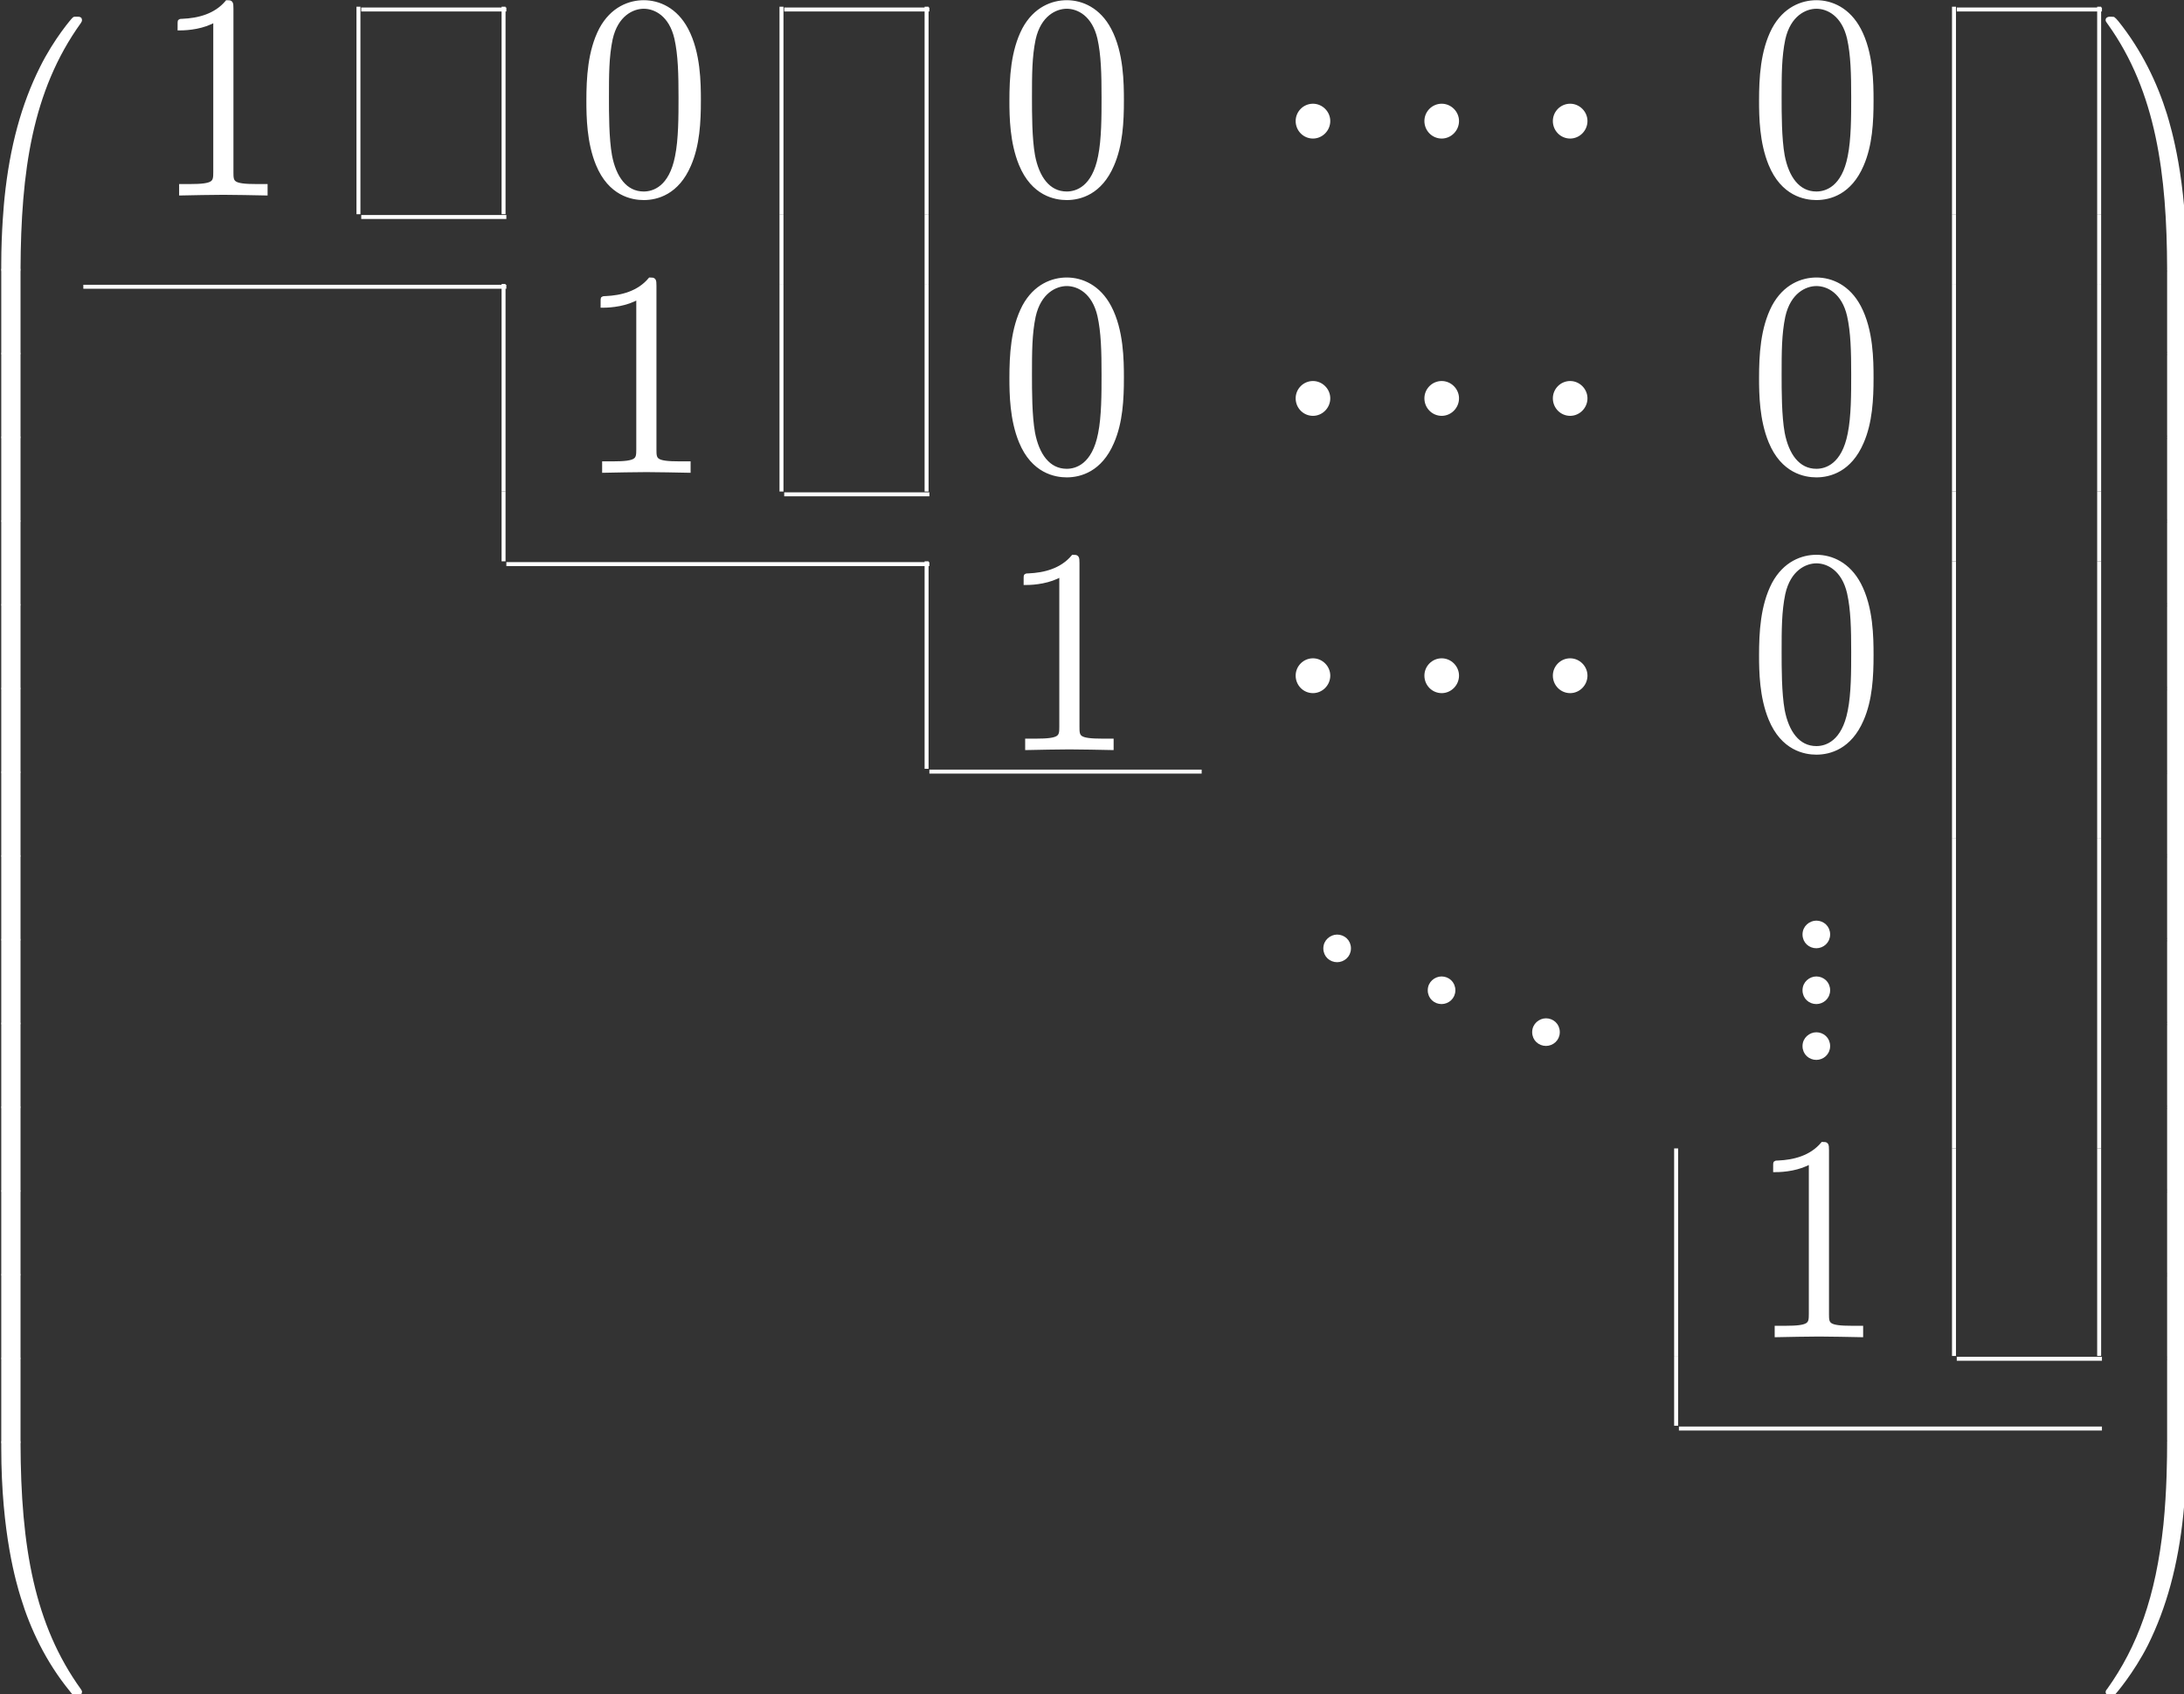 <?xml version="1.0" encoding="UTF-8" standalone="no"?>
<!-- Created with Inkscape (http://www.inkscape.org/) -->

<svg
   width="55.037mm"
   height="42.688mm"
   viewBox="0 0 55.037 42.688"
   version="1.1"
   id="svg1"
   inkscape:export-filename="bitmap.png"
   inkscape:export-xdpi="96"
   inkscape:export-ydpi="96"
   xmlns:inkscape="http://www.inkscape.org/namespaces/inkscape"
   xmlns:sodipodi="http://sodipodi.sourceforge.net/DTD/sodipodi-0.dtd"
   xmlns="http://www.w3.org/2000/svg"
   xmlns:svg="http://www.w3.org/2000/svg">
  <rect x="0" y="0" width="55.037" height="42.688" fill="#333333" stroke="none"/>
  <sodipodi:namedview
     id="namedview1"
     pagecolor="#2c2c2c"
     bordercolor="#000000"
     borderopacity="0.25"
     inkscape:showpageshadow="2"
     inkscape:pageopacity="0.0"
     inkscape:pagecheckerboard="0"
     inkscape:deskcolor="#d1d1d1"
     inkscape:document-units="mm"
     inkscape:zoom="2.9825758"
     inkscape:cx="117.51588"
     inkscape:cy="102.76353"
     inkscape:window-width="1920"
     inkscape:window-height="1051"
     inkscape:window-x="-9"
     inkscape:window-y="-9"
     inkscape:window-maximized="1"
     inkscape:current-layer="layer1"
     inkscape:export-bgcolor="#272727ff" />
  <defs
     id="defs1" />
  <g
     inkscape:label="Capa 1"
     inkscape:groupmode="layer"
     id="layer1"
     style="opacity:1"
     transform="translate(-77.776,-22.983)">
    <g
       inkscape:label=""
       transform="translate(77.825,23.033)"
       id="g201"
       style="fill:#ffffff;fill-opacity:0.998;stroke:#ffffff;stroke-width:0.1;stroke-dasharray:none;stroke-opacity:1">
      <g
         fill="#000000"
         fill-opacity="1"
         id="g11"
         transform="matrix(0.353,0,0,0.353,-51.985,-6.91)"
         style="fill:#ffffff;fill-opacity:0.998;stroke:#ffffff;stroke-width:0.283;stroke-dasharray:none;stroke-opacity:1">
        <g
           id="use10"
           transform="translate(144.452,21.158)"
           style="fill:#ffffff;fill-opacity:0.998;stroke:#ffffff;stroke-width:0.283;stroke-dasharray:none;stroke-opacity:1">
          <path
             d="M 3.734,17.641 C 3.953,17.641 4,17.641 4,17.5 4.031,10.516 4.828,4.719 8.328,-0.156 c 0.062,-0.094 0.062,-0.109 0.062,-0.141 0,-0.094 -0.062,-0.094 -0.219,-0.094 -0.172,0 -0.188,0 -0.203,0.016 -0.047,0.031 -1.312,1.484 -2.312,3.5 -1.312,2.625 -2.141,5.641 -2.516,9.281 -0.031,0.297 -0.234,2.375 -0.234,4.734 v 0.391 c 0,0.109 0.062,0.109 0.281,0.109 z m 0,0"
             id="path1"
             style="fill:#ffffff;fill-opacity:0.998;stroke:#ffffff;stroke-width:0.283;stroke-dasharray:none;stroke-opacity:1" />
        </g>
      </g>
      <g
         fill="#000000"
         fill-opacity="1"
         id="g12"
         transform="matrix(0.353,0,0,0.353,-51.985,-6.91)"
         style="fill:#ffffff;fill-opacity:0.998;stroke:#ffffff;stroke-width:0.283;stroke-dasharray:none;stroke-opacity:1">
        <g
           id="use11"
           transform="translate(144.452,38.693)"
           style="fill:#ffffff;fill-opacity:0.998;stroke:#ffffff;stroke-width:0.283;stroke-dasharray:none;stroke-opacity:1">
          <path
             d="M 4,0.172 C 4,-0.094 4,-0.094 3.734,-0.094 H 3.188 c -0.281,0 -0.281,0 -0.281,0.266 V 5.812 c 0,0.266 0,0.266 0.281,0.266 H 3.734 C 4,6.078 4,6.078 4,5.812 Z m 0,0"
             id="path2"
             style="fill:#ffffff;fill-opacity:0.998;stroke:#ffffff;stroke-width:0.283;stroke-dasharray:none;stroke-opacity:1" />
        </g>
      </g>
      <g
         fill="#000000"
         fill-opacity="1"
         id="g13"
         transform="matrix(0.353,0,0,0.353,-51.985,-6.91)"
         style="fill:#ffffff;fill-opacity:0.998;stroke:#ffffff;stroke-width:0.283;stroke-dasharray:none;stroke-opacity:1">
        <g
           id="use12"
           transform="translate(144.452,44.671)"
           style="fill:#ffffff;fill-opacity:0.998;stroke:#ffffff;stroke-width:0.283;stroke-dasharray:none;stroke-opacity:1">
          <path
             d="M 4,0.172 C 4,-0.094 4,-0.094 3.734,-0.094 H 3.188 c -0.281,0 -0.281,0 -0.281,0.266 V 5.812 c 0,0.266 0,0.266 0.281,0.266 H 3.734 C 4,6.078 4,6.078 4,5.812 Z m 0,0"
             id="path3"
             style="fill:#ffffff;fill-opacity:0.998;stroke:#ffffff;stroke-width:0.283;stroke-dasharray:none;stroke-opacity:1" />
        </g>
      </g>
      <g
         fill="#000000"
         fill-opacity="1"
         id="g14"
         transform="matrix(0.353,0,0,0.353,-51.985,-6.91)"
         style="fill:#ffffff;fill-opacity:0.998;stroke:#ffffff;stroke-width:0.283;stroke-dasharray:none;stroke-opacity:1">
        <g
           id="use13"
           transform="translate(144.452,50.648)"
           style="fill:#ffffff;fill-opacity:0.998;stroke:#ffffff;stroke-width:0.283;stroke-dasharray:none;stroke-opacity:1">
          <path
             d="M 4,0.172 C 4,-0.094 4,-0.094 3.734,-0.094 H 3.188 c -0.281,0 -0.281,0 -0.281,0.266 V 5.812 c 0,0.266 0,0.266 0.281,0.266 H 3.734 C 4,6.078 4,6.078 4,5.812 Z m 0,0"
             id="path4"
             style="fill:#ffffff;fill-opacity:0.998;stroke:#ffffff;stroke-width:0.283;stroke-dasharray:none;stroke-opacity:1" />
        </g>
      </g>
      <g
         fill="#000000"
         fill-opacity="1"
         id="g6"
         transform="matrix(0.353,0,0,0.353,-51.985,-6.91)"
         style="fill:#ffffff;fill-opacity:0.998;stroke:#ffffff;stroke-width:0.283;stroke-dasharray:none;stroke-opacity:1">
        <g
           id="g5"
           transform="translate(144.452,56.626)"
           style="fill:#ffffff;fill-opacity:0.998;stroke:#ffffff;stroke-width:0.283;stroke-dasharray:none;stroke-opacity:1">
          <path
             d="M 4,0.172 C 4,-0.094 4,-0.094 3.734,-0.094 H 3.188 c -0.281,0 -0.281,0 -0.281,0.266 V 5.812 c 0,0.266 0,0.266 0.281,0.266 H 3.734 C 4,6.078 4,6.078 4,5.812 Z m 0,0"
             id="path5"
             style="fill:#ffffff;fill-opacity:0.998;stroke:#ffffff;stroke-width:0.283;stroke-dasharray:none;stroke-opacity:1" />
        </g>
      </g>
      <g
         fill="#000000"
         fill-opacity="1"
         id="g8"
         transform="matrix(0.353,0,0,0.353,-51.985,-6.91)"
         style="fill:#ffffff;fill-opacity:0.998;stroke:#ffffff;stroke-width:0.283;stroke-dasharray:none;stroke-opacity:1">
        <g
           id="g7"
           transform="translate(144.452,62.603)"
           style="fill:#ffffff;fill-opacity:0.998;stroke:#ffffff;stroke-width:0.283;stroke-dasharray:none;stroke-opacity:1">
          <path
             d="M 4,0.172 C 4,-0.094 4,-0.094 3.734,-0.094 H 3.188 c -0.281,0 -0.281,0 -0.281,0.266 V 5.812 c 0,0.266 0,0.266 0.281,0.266 H 3.734 C 4,6.078 4,6.078 4,5.812 Z m 0,0"
             id="path6"
             style="fill:#ffffff;fill-opacity:0.998;stroke:#ffffff;stroke-width:0.283;stroke-dasharray:none;stroke-opacity:1" />
        </g>
      </g>
      <g
         fill="#000000"
         fill-opacity="1"
         id="g10"
         transform="matrix(0.353,0,0,0.353,-51.985,-6.91)"
         style="fill:#ffffff;fill-opacity:0.998;stroke:#ffffff;stroke-width:0.283;stroke-dasharray:none;stroke-opacity:1">
        <g
           id="g9"
           transform="translate(144.452,68.581)"
           style="fill:#ffffff;fill-opacity:0.998;stroke:#ffffff;stroke-width:0.283;stroke-dasharray:none;stroke-opacity:1">
          <path
             d="M 4,0.172 C 4,-0.094 4,-0.094 3.734,-0.094 H 3.188 c -0.281,0 -0.281,0 -0.281,0.266 V 5.812 c 0,0.266 0,0.266 0.281,0.266 H 3.734 C 4,6.078 4,6.078 4,5.812 Z m 0,0"
             id="path8"
             style="fill:#ffffff;fill-opacity:0.998;stroke:#ffffff;stroke-width:0.283;stroke-dasharray:none;stroke-opacity:1" />
        </g>
      </g>
      <g
         fill="#000000"
         fill-opacity="1"
         id="g33"
         transform="matrix(0.353,0,0,0.353,-51.985,-6.91)"
         style="fill:#ffffff;fill-opacity:0.998;stroke:#ffffff;stroke-width:0.283;stroke-dasharray:none;stroke-opacity:1">
        <g
           id="g22"
           transform="translate(144.452,74.559)"
           style="fill:#ffffff;fill-opacity:0.998;stroke:#ffffff;stroke-width:0.283;stroke-dasharray:none;stroke-opacity:1">
          <path
             d="M 4,0.172 C 4,-0.094 4,-0.094 3.734,-0.094 H 3.188 c -0.281,0 -0.281,0 -0.281,0.266 V 5.812 c 0,0.266 0,0.266 0.281,0.266 H 3.734 C 4,6.078 4,6.078 4,5.812 Z m 0,0"
             id="path10"
             style="fill:#ffffff;fill-opacity:0.998;stroke:#ffffff;stroke-width:0.283;stroke-dasharray:none;stroke-opacity:1" />
        </g>
      </g>
      <g
         fill="#000000"
         fill-opacity="1"
         id="g62"
         transform="matrix(0.353,0,0,0.353,-51.985,-6.91)"
         style="fill:#ffffff;fill-opacity:0.998;stroke:#ffffff;stroke-width:0.283;stroke-dasharray:none;stroke-opacity:1">
        <g
           id="g36"
           transform="translate(144.452,80.536)"
           style="fill:#ffffff;fill-opacity:0.998;stroke:#ffffff;stroke-width:0.283;stroke-dasharray:none;stroke-opacity:1">
          <path
             d="M 4,0.172 C 4,-0.094 4,-0.094 3.734,-0.094 H 3.188 c -0.281,0 -0.281,0 -0.281,0.266 V 5.812 c 0,0.266 0,0.266 0.281,0.266 H 3.734 C 4,6.078 4,6.078 4,5.812 Z m 0,0"
             id="path33"
             style="fill:#ffffff;fill-opacity:0.998;stroke:#ffffff;stroke-width:0.283;stroke-dasharray:none;stroke-opacity:1" />
        </g>
      </g>
      <g
         fill="#000000"
         fill-opacity="1"
         id="g71"
         transform="matrix(0.353,0,0,0.353,-51.985,-6.91)"
         style="fill:#ffffff;fill-opacity:0.998;stroke:#ffffff;stroke-width:0.283;stroke-dasharray:none;stroke-opacity:1">
        <g
           id="g70"
           transform="translate(144.452,86.514)"
           style="fill:#ffffff;fill-opacity:0.998;stroke:#ffffff;stroke-width:0.283;stroke-dasharray:none;stroke-opacity:1">
          <path
             d="M 4,0.172 C 4,-0.094 4,-0.094 3.734,-0.094 H 3.188 c -0.281,0 -0.281,0 -0.281,0.266 V 5.812 c 0,0.266 0,0.266 0.281,0.266 H 3.734 C 4,6.078 4,6.078 4,5.812 Z m 0,0"
             id="path62"
             style="fill:#ffffff;fill-opacity:0.998;stroke:#ffffff;stroke-width:0.283;stroke-dasharray:none;stroke-opacity:1" />
        </g>
      </g>
      <g
         fill="#000000"
         fill-opacity="1"
         id="g126"
         transform="matrix(0.353,0,0,0.353,-51.985,-6.91)"
         style="fill:#ffffff;fill-opacity:0.998;stroke:#ffffff;stroke-width:0.283;stroke-dasharray:none;stroke-opacity:1">
        <g
           id="g125"
           transform="translate(144.452,92.492)"
           style="fill:#ffffff;fill-opacity:0.998;stroke:#ffffff;stroke-width:0.283;stroke-dasharray:none;stroke-opacity:1">
          <path
             d="M 4,0.172 C 4,-0.094 4,-0.094 3.734,-0.094 H 3.188 c -0.281,0 -0.281,0 -0.281,0.266 V 5.812 c 0,0.266 0,0.266 0.281,0.266 H 3.734 C 4,6.078 4,6.078 4,5.812 Z m 0,0"
             id="path125"
             style="fill:#ffffff;fill-opacity:0.998;stroke:#ffffff;stroke-width:0.283;stroke-dasharray:none;stroke-opacity:1" />
        </g>
      </g>
      <g
         fill="#000000"
         fill-opacity="1"
         id="g128"
         transform="matrix(0.353,0,0,0.353,-51.985,-6.91)"
         style="fill:#ffffff;fill-opacity:0.998;stroke:#ffffff;stroke-width:0.283;stroke-dasharray:none;stroke-opacity:1">
        <g
           id="g127"
           transform="translate(144.452,98.469)"
           style="fill:#ffffff;fill-opacity:0.998;stroke:#ffffff;stroke-width:0.283;stroke-dasharray:none;stroke-opacity:1">
          <path
             d="M 4,0.172 C 4,-0.094 4,-0.094 3.734,-0.094 H 3.188 c -0.281,0 -0.281,0 -0.281,0.266 V 5.812 c 0,0.266 0,0.266 0.281,0.266 H 3.734 C 4,6.078 4,6.078 4,5.812 Z m 0,0"
             id="path126"
             style="fill:#ffffff;fill-opacity:0.998;stroke:#ffffff;stroke-width:0.283;stroke-dasharray:none;stroke-opacity:1" />
        </g>
      </g>
      <g
         fill="#000000"
         fill-opacity="1"
         id="g130"
         transform="matrix(0.353,0,0,0.353,-51.985,-6.91)"
         style="fill:#ffffff;fill-opacity:0.998;stroke:#ffffff;stroke-width:0.283;stroke-dasharray:none;stroke-opacity:1">
        <g
           id="g129"
           transform="translate(144.452,104.447)"
           style="fill:#ffffff;fill-opacity:0.998;stroke:#ffffff;stroke-width:0.283;stroke-dasharray:none;stroke-opacity:1">
          <path
             d="M 4,0.172 C 4,-0.094 4,-0.094 3.734,-0.094 H 3.188 c -0.281,0 -0.281,0 -0.281,0.266 V 5.812 c 0,0.266 0,0.266 0.281,0.266 H 3.734 C 4,6.078 4,6.078 4,5.812 Z m 0,0"
             id="path128"
             style="fill:#ffffff;fill-opacity:0.998;stroke:#ffffff;stroke-width:0.283;stroke-dasharray:none;stroke-opacity:1" />
        </g>
      </g>
      <g
         fill="#000000"
         fill-opacity="1"
         id="g132"
         transform="matrix(0.353,0,0,0.353,-51.985,-6.91)"
         style="fill:#ffffff;fill-opacity:0.998;stroke:#ffffff;stroke-width:0.283;stroke-dasharray:none;stroke-opacity:1">
        <g
           id="g131"
           transform="translate(144.452,110.425)"
           style="fill:#ffffff;fill-opacity:0.998;stroke:#ffffff;stroke-width:0.283;stroke-dasharray:none;stroke-opacity:1">
          <path
             d="M 4,0.172 C 4,-0.094 4,-0.094 3.734,-0.094 H 3.188 c -0.281,0 -0.281,0 -0.281,0.266 V 5.812 c 0,0.266 0,0.266 0.281,0.266 H 3.734 C 4,6.078 4,6.078 4,5.812 Z m 0,0"
             id="path130"
             style="fill:#ffffff;fill-opacity:0.998;stroke:#ffffff;stroke-width:0.283;stroke-dasharray:none;stroke-opacity:1" />
        </g>
      </g>
      <g
         fill="#000000"
         fill-opacity="1"
         id="g134"
         transform="matrix(0.353,0,0,0.353,-51.985,-6.91)"
         style="fill:#ffffff;fill-opacity:0.998;stroke:#ffffff;stroke-width:0.283;stroke-dasharray:none;stroke-opacity:1">
        <g
           id="g133"
           transform="translate(144.452,116.402)"
           style="fill:#ffffff;fill-opacity:0.998;stroke:#ffffff;stroke-width:0.283;stroke-dasharray:none;stroke-opacity:1">
          <path
             d="M 4,0.172 C 4,-0.094 4,-0.094 3.734,-0.094 H 3.188 c -0.281,0 -0.281,0 -0.281,0.266 V 5.812 c 0,0.266 0,0.266 0.281,0.266 H 3.734 C 4,6.078 4,6.078 4,5.812 Z m 0,0"
             id="path132"
             style="fill:#ffffff;fill-opacity:0.998;stroke:#ffffff;stroke-width:0.283;stroke-dasharray:none;stroke-opacity:1" />
        </g>
      </g>
      <g
         fill="#000000"
         fill-opacity="1"
         id="g136"
         transform="matrix(0.353,0,0,0.353,-51.985,-6.91)"
         style="fill:#ffffff;fill-opacity:0.998;stroke:#ffffff;stroke-width:0.283;stroke-dasharray:none;stroke-opacity:1">
        <g
           id="g135"
           transform="translate(144.452,122.778)"
           style="fill:#ffffff;fill-opacity:0.998;stroke:#ffffff;stroke-width:0.283;stroke-dasharray:none;stroke-opacity:1">
          <path
             d="m 3.188,-0.5 c -0.219,0 -0.281,0 -0.281,0.109 V 0 c 0,6.094 1.078,9.656 1.391,10.672 C 4.969,12.875 6.078,15.219 7.75,17.266 7.891,17.453 7.938,17.5 7.969,17.516 8,17.531 8,17.531 8.172,17.531 c 0.156,0 0.219,0 0.219,-0.094 0,-0.016 0,-0.047 -0.062,-0.125 C 5.016,12.703 4.016,7.156 4,-0.359 4,-0.5 3.953,-0.5 3.734,-0.5 Z m 0,0"
             id="path134"
             style="fill:#ffffff;fill-opacity:0.998;stroke:#ffffff;stroke-width:0.283;stroke-dasharray:none;stroke-opacity:1" />
        </g>
      </g>
      <path
         fill="none"
         stroke-width="0.398"
         stroke-linecap="butt"
         stroke-linejoin="miter"
         stroke="#000000"
         stroke-opacity="1"
         stroke-miterlimit="10"
         d="M 25.65,0.536 H 36.009"
         id="path26"
         transform="scale(0.353)"
         style="fill:#ffffff;fill-opacity:0.998;stroke:#ffffff;stroke-width:0.283;stroke-dasharray:none;stroke-opacity:1" />
      <path
         fill="none"
         stroke-width="0.398"
         stroke-linecap="butt"
         stroke-linejoin="miter"
         stroke="#000000"
         stroke-opacity="1"
         stroke-miterlimit="10"
         d="M 55.845,0.536 H 66.208"
         id="path27"
         transform="scale(0.353)"
         style="fill:#ffffff;fill-opacity:0.998;stroke:#ffffff;stroke-width:0.283;stroke-dasharray:none;stroke-opacity:1" />
      <path
         fill="none"
         stroke-width="0.398"
         stroke-linecap="butt"
         stroke-linejoin="miter"
         stroke="#000000"
         stroke-opacity="1"
         stroke-miterlimit="10"
         d="m 139.552,0.536 h 10.363"
         id="path28"
         transform="scale(0.353)"
         style="fill:#ffffff;fill-opacity:0.998;stroke:#ffffff;stroke-width:0.283;stroke-dasharray:none;stroke-opacity:1" />
      <g
         fill="#000000"
         fill-opacity="1"
         id="g138"
         transform="matrix(0.353,0,0,0.353,-51.985,-6.91)"
         style="fill:#ffffff;fill-opacity:0.998;stroke:#ffffff;stroke-width:0.283;stroke-dasharray:none;stroke-opacity:1">
        <g
           id="g137"
           transform="translate(158.151,33.245)"
           style="fill:#ffffff;fill-opacity:0.998;stroke:#ffffff;stroke-width:0.283;stroke-dasharray:none;stroke-opacity:1">
          <path
             d="m 5.5,-13.203 c 0,-0.438 -0.031,-0.453 -0.312,-0.453 C 4.375,-12.688 3.156,-12.375 2,-12.328 c -0.062,0 -0.156,0 -0.188,0.031 -0.016,0.047 -0.016,0.094 -0.016,0.516 0.641,0 1.719,-0.109 2.547,-0.609 v 10.875 c 0,0.734 -0.047,0.984 -1.828,0.984 H 1.906 V 0 C 2.891,-0.016 3.922,-0.047 4.922,-0.047 5.906,-0.047 6.938,-0.016 7.938,0 V -0.531 H 7.312 C 5.531,-0.531 5.5,-0.766 5.5,-1.516 Z m 0,0"
             id="path136"
             style="fill:#ffffff;fill-opacity:0.998;stroke:#ffffff;stroke-width:0.283;stroke-dasharray:none;stroke-opacity:1" />
        </g>
      </g>
      <path
         fill="none"
         stroke-width="0.398"
         stroke-linecap="butt"
         stroke-linejoin="miter"
         stroke="#000000"
         stroke-opacity="1"
         stroke-miterlimit="10"
         d="M 25.45,15.15 V 0.337"
         id="path138"
         transform="scale(0.353)"
         style="fill:#ffffff;fill-opacity:0.998;stroke:#ffffff;stroke-width:0.283;stroke-dasharray:none;stroke-opacity:1" />
      <path
         fill="none"
         stroke-width="0.398"
         stroke-linecap="butt"
         stroke-linejoin="miter"
         stroke="#000000"
         stroke-opacity="1"
         stroke-miterlimit="10"
         d="M 35.81,15.15 V 0.337"
         id="path30"
         transform="scale(0.353)"
         style="fill:#ffffff;fill-opacity:0.998;stroke:#ffffff;stroke-width:0.283;stroke-dasharray:none;stroke-opacity:1" />
      <g
         fill="#000000"
         fill-opacity="1"
         id="g140"
         transform="matrix(0.353,0,0,0.353,-51.985,-6.91)"
         style="fill:#ffffff;fill-opacity:0.998;stroke:#ffffff;stroke-width:0.283;stroke-dasharray:none;stroke-opacity:1">
        <g
           id="g139"
           transform="translate(188.349,33.245)"
           style="fill:#ffffff;fill-opacity:0.998;stroke:#ffffff;stroke-width:0.283;stroke-dasharray:none;stroke-opacity:1">
          <path
             d="m 8.672,-6.625 c 0,-1.266 -0.016,-3.406 -0.891,-5.062 -0.766,-1.453 -1.984,-1.969 -3.047,-1.969 -1,0 -2.25,0.453 -3.047,1.938 -0.812,1.562 -0.906,3.484 -0.906,5.094 0,1.172 0.031,2.969 0.672,4.531 0.875,2.141 2.469,2.422 3.281,2.422 C 5.688,0.328 7.125,-0.062 7.969,-2.031 8.594,-3.453 8.672,-5.125 8.672,-6.625 Z M 4.734,0 C 3.406,0 2.625,-1.141 2.328,-2.703 c -0.219,-1.219 -0.219,-3 -0.219,-4.156 0,-1.594 0,-2.906 0.266,-4.172 0.391,-1.75 1.547,-2.297 2.359,-2.297 0.844,0 1.938,0.562 2.328,2.25 0.266,1.188 0.297,2.562 0.297,4.219 0,1.344 0,3 -0.25,4.219 C 6.672,-0.391 5.453,0 4.734,0 Z m 0,0"
             id="path139"
             style="fill:#ffffff;fill-opacity:0.998;stroke:#ffffff;stroke-width:0.283;stroke-dasharray:none;stroke-opacity:1" />
        </g>
      </g>
      <path
         fill="none"
         stroke-width="0.398"
         stroke-linecap="butt"
         stroke-linejoin="miter"
         stroke="#000000"
         stroke-opacity="1"
         stroke-miterlimit="10"
         d="M 55.65,15.15 V 0.337"
         id="path31"
         transform="scale(0.353)"
         style="fill:#ffffff;fill-opacity:0.998;stroke:#ffffff;stroke-width:0.283;stroke-dasharray:none;stroke-opacity:1" />
      <path
         fill="none"
         stroke-width="0.398"
         stroke-linecap="butt"
         stroke-linejoin="miter"
         stroke="#000000"
         stroke-opacity="1"
         stroke-miterlimit="10"
         d="M 66.009,15.15 V 0.337"
         id="path32"
         transform="scale(0.353)"
         style="fill:#ffffff;fill-opacity:0.998;stroke:#ffffff;stroke-width:0.283;stroke-dasharray:none;stroke-opacity:1" />
      <g
         fill="#000000"
         fill-opacity="1"
         id="g142"
         transform="matrix(0.353,0,0,0.353,-51.985,-6.91)"
         style="fill:#ffffff;fill-opacity:0.998;stroke:#ffffff;stroke-width:0.283;stroke-dasharray:none;stroke-opacity:1">
        <g
           id="g141"
           transform="translate(218.548,33.245)"
           style="fill:#ffffff;fill-opacity:0.998;stroke:#ffffff;stroke-width:0.283;stroke-dasharray:none;stroke-opacity:1">
          <path
             d="m 8.672,-6.625 c 0,-1.266 -0.016,-3.406 -0.891,-5.062 -0.766,-1.453 -1.984,-1.969 -3.047,-1.969 -1,0 -2.25,0.453 -3.047,1.938 -0.812,1.562 -0.906,3.484 -0.906,5.094 0,1.172 0.031,2.969 0.672,4.531 0.875,2.141 2.469,2.422 3.281,2.422 C 5.688,0.328 7.125,-0.062 7.969,-2.031 8.594,-3.453 8.672,-5.125 8.672,-6.625 Z M 4.734,0 C 3.406,0 2.625,-1.141 2.328,-2.703 c -0.219,-1.219 -0.219,-3 -0.219,-4.156 0,-1.594 0,-2.906 0.266,-4.172 0.391,-1.75 1.547,-2.297 2.359,-2.297 0.844,0 1.938,0.562 2.328,2.25 0.266,1.188 0.297,2.562 0.297,4.219 0,1.344 0,3 -0.25,4.219 C 6.672,-0.391 5.453,0 4.734,0 Z m 0,0"
             id="path140"
             style="fill:#ffffff;fill-opacity:0.998;stroke:#ffffff;stroke-width:0.283;stroke-dasharray:none;stroke-opacity:1" />
        </g>
      </g>
      <g
         fill="#000000"
         fill-opacity="1"
         id="g144"
         transform="matrix(0.353,0,0,0.353,-51.985,-6.91)"
         style="fill:#ffffff;fill-opacity:0.998;stroke:#ffffff;stroke-width:0.283;stroke-dasharray:none;stroke-opacity:1">
        <g
           id="g143"
           transform="translate(237.983,33.245)"
           style="fill:#ffffff;fill-opacity:0.998;stroke:#ffffff;stroke-width:0.283;stroke-dasharray:none;stroke-opacity:1">
          <path
             d="m 3.969,-5.172 c 0,-0.594 -0.5,-1.094 -1.094,-1.094 -0.609,0 -1.094,0.5 -1.094,1.094 0,0.609 0.484,1.109 1.094,1.109 0.594,0 1.094,-0.5 1.094,-1.109 z m 0,0"
             id="path142"
             style="fill:#ffffff;fill-opacity:0.998;stroke:#ffffff;stroke-width:0.283;stroke-dasharray:none;stroke-opacity:1" />
        </g>
      </g>
      <g
         fill="#000000"
         fill-opacity="1"
         id="g146"
         transform="matrix(0.353,0,0,0.353,-51.985,-6.91)"
         style="fill:#ffffff;fill-opacity:0.998;stroke:#ffffff;stroke-width:0.283;stroke-dasharray:none;stroke-opacity:1">
        <g
           id="g145"
           transform="translate(247.174,33.245)"
           style="fill:#ffffff;fill-opacity:0.998;stroke:#ffffff;stroke-width:0.283;stroke-dasharray:none;stroke-opacity:1">
          <path
             d="m 3.969,-5.172 c 0,-0.594 -0.5,-1.094 -1.094,-1.094 -0.609,0 -1.094,0.5 -1.094,1.094 0,0.609 0.484,1.109 1.094,1.109 0.594,0 1.094,-0.5 1.094,-1.109 z m 0,0"
             id="path144"
             style="fill:#ffffff;fill-opacity:0.998;stroke:#ffffff;stroke-width:0.283;stroke-dasharray:none;stroke-opacity:1" />
        </g>
      </g>
      <g
         fill="#000000"
         fill-opacity="1"
         id="g148"
         transform="matrix(0.353,0,0,0.353,-51.985,-6.91)"
         style="fill:#ffffff;fill-opacity:0.998;stroke:#ffffff;stroke-width:0.283;stroke-dasharray:none;stroke-opacity:1">
        <g
           id="g147"
           transform="translate(256.344,33.245)"
           style="fill:#ffffff;fill-opacity:0.998;stroke:#ffffff;stroke-width:0.283;stroke-dasharray:none;stroke-opacity:1">
          <path
             d="m 3.969,-5.172 c 0,-0.594 -0.5,-1.094 -1.094,-1.094 -0.609,0 -1.094,0.5 -1.094,1.094 0,0.609 0.484,1.109 1.094,1.109 0.594,0 1.094,-0.5 1.094,-1.109 z m 0,0"
             id="path146"
             style="fill:#ffffff;fill-opacity:0.998;stroke:#ffffff;stroke-width:0.283;stroke-dasharray:none;stroke-opacity:1" />
        </g>
      </g>
      <g
         fill="#000000"
         fill-opacity="1"
         id="g150"
         transform="matrix(0.353,0,0,0.353,-51.985,-6.91)"
         style="fill:#ffffff;fill-opacity:0.998;stroke:#ffffff;stroke-width:0.283;stroke-dasharray:none;stroke-opacity:1">
        <g
           id="g149"
           transform="translate(272.064,33.245)"
           style="fill:#ffffff;fill-opacity:0.998;stroke:#ffffff;stroke-width:0.283;stroke-dasharray:none;stroke-opacity:1">
          <path
             d="m 8.672,-6.625 c 0,-1.266 -0.016,-3.406 -0.891,-5.062 -0.766,-1.453 -1.984,-1.969 -3.047,-1.969 -1,0 -2.25,0.453 -3.047,1.938 -0.812,1.562 -0.906,3.484 -0.906,5.094 0,1.172 0.031,2.969 0.672,4.531 0.875,2.141 2.469,2.422 3.281,2.422 C 5.688,0.328 7.125,-0.062 7.969,-2.031 8.594,-3.453 8.672,-5.125 8.672,-6.625 Z M 4.734,0 C 3.406,0 2.625,-1.141 2.328,-2.703 c -0.219,-1.219 -0.219,-3 -0.219,-4.156 0,-1.594 0,-2.906 0.266,-4.172 0.391,-1.75 1.547,-2.297 2.359,-2.297 0.844,0 1.938,0.562 2.328,2.25 0.266,1.188 0.297,2.562 0.297,4.219 0,1.344 0,3 -0.25,4.219 C 6.672,-0.391 5.453,0 4.734,0 Z m 0,0"
             id="path148"
             style="fill:#ffffff;fill-opacity:0.998;stroke:#ffffff;stroke-width:0.283;stroke-dasharray:none;stroke-opacity:1" />
        </g>
      </g>
      <path
         fill="none"
         stroke-width="0.398"
         stroke-linecap="butt"
         stroke-linejoin="miter"
         stroke="#000000"
         stroke-opacity="1"
         stroke-miterlimit="10"
         d="M 139.353,15.15 V 0.337"
         id="path36"
         transform="scale(0.353)"
         style="fill:#ffffff;fill-opacity:0.998;stroke:#ffffff;stroke-width:0.283;stroke-dasharray:none;stroke-opacity:1" />
      <path
         fill="none"
         stroke-width="0.398"
         stroke-linecap="butt"
         stroke-linejoin="miter"
         stroke="#000000"
         stroke-opacity="1"
         stroke-miterlimit="10"
         d="M 149.716,15.15 V 0.337"
         id="path37"
         transform="scale(0.353)"
         style="fill:#ffffff;fill-opacity:0.998;stroke:#ffffff;stroke-width:0.283;stroke-dasharray:none;stroke-opacity:1" />
      <path
         fill="none"
         stroke-width="0.398"
         stroke-linecap="butt"
         stroke-linejoin="miter"
         stroke="#000000"
         stroke-opacity="1"
         stroke-miterlimit="10"
         d="M 25.65,15.349 H 36.009"
         id="path38"
         transform="scale(0.353)"
         style="fill:#ffffff;fill-opacity:0.998;stroke:#ffffff;stroke-width:0.283;stroke-dasharray:none;stroke-opacity:1" />
      <path
         fill="none"
         stroke-width="0.398"
         stroke-linecap="butt"
         stroke-linejoin="miter"
         stroke="#000000"
         stroke-opacity="1"
         stroke-miterlimit="10"
         d="M 55.65,20.13 V 15.15"
         id="path39"
         transform="scale(0.353)"
         style="fill:#ffffff;fill-opacity:0.998;stroke:#ffffff;stroke-width:0.283;stroke-dasharray:none;stroke-opacity:1" />
      <path
         fill="none"
         stroke-width="0.398"
         stroke-linecap="butt"
         stroke-linejoin="miter"
         stroke="#000000"
         stroke-opacity="1"
         stroke-miterlimit="10"
         d="M 66.009,20.13 V 15.15"
         id="path40"
         transform="scale(0.353)"
         style="fill:#ffffff;fill-opacity:0.998;stroke:#ffffff;stroke-width:0.283;stroke-dasharray:none;stroke-opacity:1" />
      <path
         fill="none"
         stroke-width="0.398"
         stroke-linecap="butt"
         stroke-linejoin="miter"
         stroke="#000000"
         stroke-opacity="1"
         stroke-miterlimit="10"
         d="M 139.353,20.13 V 15.15"
         id="path41"
         transform="scale(0.353)"
         style="fill:#ffffff;fill-opacity:0.998;stroke:#ffffff;stroke-width:0.283;stroke-dasharray:none;stroke-opacity:1" />
      <path
         fill="none"
         stroke-width="0.398"
         stroke-linecap="butt"
         stroke-linejoin="miter"
         stroke="#000000"
         stroke-opacity="1"
         stroke-miterlimit="10"
         d="M 149.716,20.13 V 15.15"
         id="path42"
         transform="scale(0.353)"
         style="fill:#ffffff;fill-opacity:0.998;stroke:#ffffff;stroke-width:0.283;stroke-dasharray:none;stroke-opacity:1" />
      <path
         fill="none"
         stroke-width="0.398"
         stroke-linecap="butt"
         stroke-linejoin="miter"
         stroke="#000000"
         stroke-opacity="1"
         stroke-miterlimit="10"
         d="M 5.81,20.329 H 36.009"
         id="path150"
         transform="scale(0.353)"
         style="fill:#ffffff;fill-opacity:0.998;stroke:#ffffff;stroke-width:0.283;stroke-dasharray:none;stroke-opacity:1" />
      <path
         fill="none"
         stroke-width="0.398"
         stroke-linecap="butt"
         stroke-linejoin="miter"
         stroke="#000000"
         stroke-opacity="1"
         stroke-miterlimit="10"
         d="M 35.81,34.946 V 20.13"
         id="path44"
         transform="scale(0.353)"
         style="fill:#ffffff;fill-opacity:0.998;stroke:#ffffff;stroke-width:0.283;stroke-dasharray:none;stroke-opacity:1" />
      <g
         fill="#000000"
         fill-opacity="1"
         id="g152"
         transform="matrix(0.353,0,0,0.353,-51.985,-6.91)"
         style="fill:#ffffff;fill-opacity:0.998;stroke:#ffffff;stroke-width:0.283;stroke-dasharray:none;stroke-opacity:1">
        <g
           id="g151"
           transform="translate(188.349,53.04)"
           style="fill:#ffffff;fill-opacity:0.998;stroke:#ffffff;stroke-width:0.283;stroke-dasharray:none;stroke-opacity:1">
          <path
             d="m 5.5,-13.203 c 0,-0.438 -0.031,-0.453 -0.312,-0.453 C 4.375,-12.688 3.156,-12.375 2,-12.328 c -0.062,0 -0.156,0 -0.188,0.031 -0.016,0.047 -0.016,0.094 -0.016,0.516 0.641,0 1.719,-0.109 2.547,-0.609 v 10.875 c 0,0.734 -0.047,0.984 -1.828,0.984 H 1.906 V 0 C 2.891,-0.016 3.922,-0.047 4.922,-0.047 5.906,-0.047 6.938,-0.016 7.938,0 V -0.531 H 7.312 C 5.531,-0.531 5.5,-0.766 5.5,-1.516 Z m 0,0"
             id="path151"
             style="fill:#ffffff;fill-opacity:0.998;stroke:#ffffff;stroke-width:0.283;stroke-dasharray:none;stroke-opacity:1" />
        </g>
      </g>
      <path
         fill="none"
         stroke-width="0.398"
         stroke-linecap="butt"
         stroke-linejoin="miter"
         stroke="#000000"
         stroke-opacity="1"
         stroke-miterlimit="10"
         d="M 55.65,34.946 V 20.13"
         id="path45"
         transform="scale(0.353)"
         style="fill:#ffffff;fill-opacity:0.998;stroke:#ffffff;stroke-width:0.283;stroke-dasharray:none;stroke-opacity:1" />
      <path
         fill="none"
         stroke-width="0.398"
         stroke-linecap="butt"
         stroke-linejoin="miter"
         stroke="#000000"
         stroke-opacity="1"
         stroke-miterlimit="10"
         d="M 66.009,34.946 V 20.13"
         id="path46"
         transform="scale(0.353)"
         style="fill:#ffffff;fill-opacity:0.998;stroke:#ffffff;stroke-width:0.283;stroke-dasharray:none;stroke-opacity:1" />
      <g
         fill="#000000"
         fill-opacity="1"
         id="g154"
         transform="matrix(0.353,0,0,0.353,-51.985,-6.91)"
         style="fill:#ffffff;fill-opacity:0.998;stroke:#ffffff;stroke-width:0.283;stroke-dasharray:none;stroke-opacity:1">
        <g
           id="g153"
           transform="translate(218.548,53.04)"
           style="fill:#ffffff;fill-opacity:0.998;stroke:#ffffff;stroke-width:0.283;stroke-dasharray:none;stroke-opacity:1">
          <path
             d="m 8.672,-6.625 c 0,-1.266 -0.016,-3.406 -0.891,-5.062 -0.766,-1.453 -1.984,-1.969 -3.047,-1.969 -1,0 -2.25,0.453 -3.047,1.938 -0.812,1.562 -0.906,3.484 -0.906,5.094 0,1.172 0.031,2.969 0.672,4.531 0.875,2.141 2.469,2.422 3.281,2.422 C 5.688,0.328 7.125,-0.062 7.969,-2.031 8.594,-3.453 8.672,-5.125 8.672,-6.625 Z M 4.734,0 C 3.406,0 2.625,-1.141 2.328,-2.703 c -0.219,-1.219 -0.219,-3 -0.219,-4.156 0,-1.594 0,-2.906 0.266,-4.172 0.391,-1.75 1.547,-2.297 2.359,-2.297 0.844,0 1.938,0.562 2.328,2.25 0.266,1.188 0.297,2.562 0.297,4.219 0,1.344 0,3 -0.25,4.219 C 6.672,-0.391 5.453,0 4.734,0 Z m 0,0"
             id="path152"
             style="fill:#ffffff;fill-opacity:0.998;stroke:#ffffff;stroke-width:0.283;stroke-dasharray:none;stroke-opacity:1" />
        </g>
      </g>
      <g
         fill="#000000"
         fill-opacity="1"
         id="g156"
         transform="matrix(0.353,0,0,0.353,-51.985,-6.91)"
         style="fill:#ffffff;fill-opacity:0.998;stroke:#ffffff;stroke-width:0.283;stroke-dasharray:none;stroke-opacity:1">
        <g
           id="g155"
           transform="translate(237.983,53.04)"
           style="fill:#ffffff;fill-opacity:0.998;stroke:#ffffff;stroke-width:0.283;stroke-dasharray:none;stroke-opacity:1">
          <path
             d="m 3.969,-5.172 c 0,-0.594 -0.5,-1.094 -1.094,-1.094 -0.609,0 -1.094,0.5 -1.094,1.094 0,0.609 0.484,1.109 1.094,1.109 0.594,0 1.094,-0.5 1.094,-1.109 z m 0,0"
             id="path154"
             style="fill:#ffffff;fill-opacity:0.998;stroke:#ffffff;stroke-width:0.283;stroke-dasharray:none;stroke-opacity:1" />
        </g>
      </g>
      <g
         fill="#000000"
         fill-opacity="1"
         id="g158"
         transform="matrix(0.353,0,0,0.353,-51.985,-6.91)"
         style="fill:#ffffff;fill-opacity:0.998;stroke:#ffffff;stroke-width:0.283;stroke-dasharray:none;stroke-opacity:1">
        <g
           id="g157"
           transform="translate(247.174,53.04)"
           style="fill:#ffffff;fill-opacity:0.998;stroke:#ffffff;stroke-width:0.283;stroke-dasharray:none;stroke-opacity:1">
          <path
             d="m 3.969,-5.172 c 0,-0.594 -0.5,-1.094 -1.094,-1.094 -0.609,0 -1.094,0.5 -1.094,1.094 0,0.609 0.484,1.109 1.094,1.109 0.594,0 1.094,-0.5 1.094,-1.109 z m 0,0"
             id="path156"
             style="fill:#ffffff;fill-opacity:0.998;stroke:#ffffff;stroke-width:0.283;stroke-dasharray:none;stroke-opacity:1" />
        </g>
      </g>
      <g
         fill="#000000"
         fill-opacity="1"
         id="g160"
         transform="matrix(0.353,0,0,0.353,-51.985,-6.91)"
         style="fill:#ffffff;fill-opacity:0.998;stroke:#ffffff;stroke-width:0.283;stroke-dasharray:none;stroke-opacity:1">
        <g
           id="g159"
           transform="translate(256.344,53.04)"
           style="fill:#ffffff;fill-opacity:0.998;stroke:#ffffff;stroke-width:0.283;stroke-dasharray:none;stroke-opacity:1">
          <path
             d="m 3.969,-5.172 c 0,-0.594 -0.5,-1.094 -1.094,-1.094 -0.609,0 -1.094,0.5 -1.094,1.094 0,0.609 0.484,1.109 1.094,1.109 0.594,0 1.094,-0.5 1.094,-1.109 z m 0,0"
             id="path158"
             style="fill:#ffffff;fill-opacity:0.998;stroke:#ffffff;stroke-width:0.283;stroke-dasharray:none;stroke-opacity:1" />
        </g>
      </g>
      <g
         fill="#000000"
         fill-opacity="1"
         id="g162"
         transform="matrix(0.353,0,0,0.353,-51.985,-6.91)"
         style="fill:#ffffff;fill-opacity:0.998;stroke:#ffffff;stroke-width:0.283;stroke-dasharray:none;stroke-opacity:1">
        <g
           id="g161"
           transform="translate(272.064,53.04)"
           style="fill:#ffffff;fill-opacity:0.998;stroke:#ffffff;stroke-width:0.283;stroke-dasharray:none;stroke-opacity:1">
          <path
             d="m 8.672,-6.625 c 0,-1.266 -0.016,-3.406 -0.891,-5.062 -0.766,-1.453 -1.984,-1.969 -3.047,-1.969 -1,0 -2.25,0.453 -3.047,1.938 -0.812,1.562 -0.906,3.484 -0.906,5.094 0,1.172 0.031,2.969 0.672,4.531 0.875,2.141 2.469,2.422 3.281,2.422 C 5.688,0.328 7.125,-0.062 7.969,-2.031 8.594,-3.453 8.672,-5.125 8.672,-6.625 Z M 4.734,0 C 3.406,0 2.625,-1.141 2.328,-2.703 c -0.219,-1.219 -0.219,-3 -0.219,-4.156 0,-1.594 0,-2.906 0.266,-4.172 0.391,-1.75 1.547,-2.297 2.359,-2.297 0.844,0 1.938,0.562 2.328,2.25 0.266,1.188 0.297,2.562 0.297,4.219 0,1.344 0,3 -0.25,4.219 C 6.672,-0.391 5.453,0 4.734,0 Z m 0,0"
             id="path160"
             style="fill:#ffffff;fill-opacity:0.998;stroke:#ffffff;stroke-width:0.283;stroke-dasharray:none;stroke-opacity:1" />
        </g>
      </g>
      <path
         fill="none"
         stroke-width="0.398"
         stroke-linecap="butt"
         stroke-linejoin="miter"
         stroke="#000000"
         stroke-opacity="1"
         stroke-miterlimit="10"
         d="M 139.353,34.946 V 20.13"
         id="path50"
         transform="scale(0.353)"
         style="fill:#ffffff;fill-opacity:0.998;stroke:#ffffff;stroke-width:0.283;stroke-dasharray:none;stroke-opacity:1" />
      <path
         fill="none"
         stroke-width="0.398"
         stroke-linecap="butt"
         stroke-linejoin="miter"
         stroke="#000000"
         stroke-opacity="1"
         stroke-miterlimit="10"
         d="M 149.716,34.946 V 20.13"
         id="path51"
         transform="scale(0.353)"
         style="fill:#ffffff;fill-opacity:0.998;stroke:#ffffff;stroke-width:0.283;stroke-dasharray:none;stroke-opacity:1" />
      <path
         fill="none"
         stroke-width="0.398"
         stroke-linecap="butt"
         stroke-linejoin="miter"
         stroke="#000000"
         stroke-opacity="1"
         stroke-miterlimit="10"
         d="M 55.845,35.146 H 66.208"
         id="path52"
         transform="scale(0.353)"
         style="fill:#ffffff;fill-opacity:0.998;stroke:#ffffff;stroke-width:0.283;stroke-dasharray:none;stroke-opacity:1" />
      <path
         fill="none"
         stroke-width="0.398"
         stroke-linecap="butt"
         stroke-linejoin="miter"
         stroke="#000000"
         stroke-opacity="1"
         stroke-miterlimit="10"
         d="M 35.81,39.927 V 34.946"
         id="path53"
         transform="scale(0.353)"
         style="fill:#ffffff;fill-opacity:0.998;stroke:#ffffff;stroke-width:0.283;stroke-dasharray:none;stroke-opacity:1" />
      <path
         fill="none"
         stroke-width="0.398"
         stroke-linecap="butt"
         stroke-linejoin="miter"
         stroke="#000000"
         stroke-opacity="1"
         stroke-miterlimit="10"
         d="M 139.353,39.927 V 34.946"
         id="path54"
         transform="scale(0.353)"
         style="fill:#ffffff;fill-opacity:0.998;stroke:#ffffff;stroke-width:0.283;stroke-dasharray:none;stroke-opacity:1" />
      <path
         fill="none"
         stroke-width="0.398"
         stroke-linecap="butt"
         stroke-linejoin="miter"
         stroke="#000000"
         stroke-opacity="1"
         stroke-miterlimit="10"
         d="M 149.716,39.927 V 34.946"
         id="path55"
         transform="scale(0.353)"
         style="fill:#ffffff;fill-opacity:0.998;stroke:#ffffff;stroke-width:0.283;stroke-dasharray:none;stroke-opacity:1" />
      <path
         fill="none"
         stroke-width="0.398"
         stroke-linecap="butt"
         stroke-linejoin="miter"
         stroke="#000000"
         stroke-opacity="1"
         stroke-miterlimit="10"
         d="M 36.009,40.126 H 66.208"
         id="path56"
         transform="scale(0.353)"
         style="fill:#ffffff;fill-opacity:0.998;stroke:#ffffff;stroke-width:0.283;stroke-dasharray:none;stroke-opacity:1" />
      <path
         fill="none"
         stroke-width="0.398"
         stroke-linecap="butt"
         stroke-linejoin="miter"
         stroke="#000000"
         stroke-opacity="1"
         stroke-miterlimit="10"
         d="m 66.009,54.739 v -14.812"
         id="path57"
         transform="scale(0.353)"
         style="fill:#ffffff;fill-opacity:0.998;stroke:#ffffff;stroke-width:0.283;stroke-dasharray:none;stroke-opacity:1" />
      <g
         fill="#000000"
         fill-opacity="1"
         id="g164"
         transform="matrix(0.353,0,0,0.353,-51.985,-6.91)"
         style="fill:#ffffff;fill-opacity:0.998;stroke:#ffffff;stroke-width:0.283;stroke-dasharray:none;stroke-opacity:1">
        <g
           id="g163"
           transform="translate(218.548,72.834)"
           style="fill:#ffffff;fill-opacity:0.998;stroke:#ffffff;stroke-width:0.283;stroke-dasharray:none;stroke-opacity:1">
          <path
             d="m 5.5,-13.203 c 0,-0.438 -0.031,-0.453 -0.312,-0.453 C 4.375,-12.688 3.156,-12.375 2,-12.328 c -0.062,0 -0.156,0 -0.188,0.031 -0.016,0.047 -0.016,0.094 -0.016,0.516 0.641,0 1.719,-0.109 2.547,-0.609 v 10.875 c 0,0.734 -0.047,0.984 -1.828,0.984 H 1.906 V 0 C 2.891,-0.016 3.922,-0.047 4.922,-0.047 5.906,-0.047 6.938,-0.016 7.938,0 V -0.531 H 7.312 C 5.531,-0.531 5.5,-0.766 5.5,-1.516 Z m 0,0"
             id="path162"
             style="fill:#ffffff;fill-opacity:0.998;stroke:#ffffff;stroke-width:0.283;stroke-dasharray:none;stroke-opacity:1" />
        </g>
      </g>
      <g
         fill="#000000"
         fill-opacity="1"
         id="g166"
         transform="matrix(0.353,0,0,0.353,-51.985,-6.91)"
         style="fill:#ffffff;fill-opacity:0.998;stroke:#ffffff;stroke-width:0.283;stroke-dasharray:none;stroke-opacity:1">
        <g
           id="g165"
           transform="translate(237.983,72.834)"
           style="fill:#ffffff;fill-opacity:0.998;stroke:#ffffff;stroke-width:0.283;stroke-dasharray:none;stroke-opacity:1">
          <path
             d="m 3.969,-5.172 c 0,-0.594 -0.5,-1.094 -1.094,-1.094 -0.609,0 -1.094,0.5 -1.094,1.094 0,0.609 0.484,1.109 1.094,1.109 0.594,0 1.094,-0.5 1.094,-1.109 z m 0,0"
             id="path164"
             style="fill:#ffffff;fill-opacity:0.998;stroke:#ffffff;stroke-width:0.283;stroke-dasharray:none;stroke-opacity:1" />
        </g>
      </g>
      <g
         fill="#000000"
         fill-opacity="1"
         id="g168"
         transform="matrix(0.353,0,0,0.353,-51.985,-6.91)"
         style="fill:#ffffff;fill-opacity:0.998;stroke:#ffffff;stroke-width:0.283;stroke-dasharray:none;stroke-opacity:1">
        <g
           id="g167"
           transform="translate(247.174,72.834)"
           style="fill:#ffffff;fill-opacity:0.998;stroke:#ffffff;stroke-width:0.283;stroke-dasharray:none;stroke-opacity:1">
          <path
             d="m 3.969,-5.172 c 0,-0.594 -0.5,-1.094 -1.094,-1.094 -0.609,0 -1.094,0.5 -1.094,1.094 0,0.609 0.484,1.109 1.094,1.109 0.594,0 1.094,-0.5 1.094,-1.109 z m 0,0"
             id="path166"
             style="fill:#ffffff;fill-opacity:0.998;stroke:#ffffff;stroke-width:0.283;stroke-dasharray:none;stroke-opacity:1" />
        </g>
      </g>
      <g
         fill="#000000"
         fill-opacity="1"
         id="g170"
         transform="matrix(0.353,0,0,0.353,-51.985,-6.91)"
         style="fill:#ffffff;fill-opacity:0.998;stroke:#ffffff;stroke-width:0.283;stroke-dasharray:none;stroke-opacity:1">
        <g
           id="g169"
           transform="translate(256.344,72.834)"
           style="fill:#ffffff;fill-opacity:0.998;stroke:#ffffff;stroke-width:0.283;stroke-dasharray:none;stroke-opacity:1">
          <path
             d="m 3.969,-5.172 c 0,-0.594 -0.5,-1.094 -1.094,-1.094 -0.609,0 -1.094,0.5 -1.094,1.094 0,0.609 0.484,1.109 1.094,1.109 0.594,0 1.094,-0.5 1.094,-1.109 z m 0,0"
             id="path168"
             style="fill:#ffffff;fill-opacity:0.998;stroke:#ffffff;stroke-width:0.283;stroke-dasharray:none;stroke-opacity:1" />
        </g>
      </g>
      <g
         fill="#000000"
         fill-opacity="1"
         id="g172"
         transform="matrix(0.353,0,0,0.353,-51.985,-6.91)"
         style="fill:#ffffff;fill-opacity:0.998;stroke:#ffffff;stroke-width:0.283;stroke-dasharray:none;stroke-opacity:1">
        <g
           id="g171"
           transform="translate(272.064,72.834)"
           style="fill:#ffffff;fill-opacity:0.998;stroke:#ffffff;stroke-width:0.283;stroke-dasharray:none;stroke-opacity:1">
          <path
             d="m 8.672,-6.625 c 0,-1.266 -0.016,-3.406 -0.891,-5.062 -0.766,-1.453 -1.984,-1.969 -3.047,-1.969 -1,0 -2.25,0.453 -3.047,1.938 -0.812,1.562 -0.906,3.484 -0.906,5.094 0,1.172 0.031,2.969 0.672,4.531 0.875,2.141 2.469,2.422 3.281,2.422 C 5.688,0.328 7.125,-0.062 7.969,-2.031 8.594,-3.453 8.672,-5.125 8.672,-6.625 Z M 4.734,0 C 3.406,0 2.625,-1.141 2.328,-2.703 c -0.219,-1.219 -0.219,-3 -0.219,-4.156 0,-1.594 0,-2.906 0.266,-4.172 0.391,-1.75 1.547,-2.297 2.359,-2.297 0.844,0 1.938,0.562 2.328,2.25 0.266,1.188 0.297,2.562 0.297,4.219 0,1.344 0,3 -0.25,4.219 C 6.672,-0.391 5.453,0 4.734,0 Z m 0,0"
             id="path170"
             style="fill:#ffffff;fill-opacity:0.998;stroke:#ffffff;stroke-width:0.283;stroke-dasharray:none;stroke-opacity:1" />
        </g>
      </g>
      <path
         fill="none"
         stroke-width="0.398"
         stroke-linecap="butt"
         stroke-linejoin="miter"
         stroke="#000000"
         stroke-opacity="1"
         stroke-miterlimit="10"
         d="m 139.353,54.739 v -14.812"
         id="path61"
         transform="scale(0.353)"
         style="fill:#ffffff;fill-opacity:0.998;stroke:#ffffff;stroke-width:0.283;stroke-dasharray:none;stroke-opacity:1" />
      <path
         fill="none"
         stroke-width="0.398"
         stroke-linecap="butt"
         stroke-linejoin="miter"
         stroke="#000000"
         stroke-opacity="1"
         stroke-miterlimit="10"
         d="m 149.716,54.739 v -14.812"
         id="path172"
         transform="scale(0.353)"
         style="fill:#ffffff;fill-opacity:0.998;stroke:#ffffff;stroke-width:0.283;stroke-dasharray:none;stroke-opacity:1" />
      <path
         fill="none"
         stroke-width="0.398"
         stroke-linecap="butt"
         stroke-linejoin="miter"
         stroke="#000000"
         stroke-opacity="1"
         stroke-miterlimit="10"
         d="m 66.208,54.939 h 19.438"
         id="path173"
         transform="scale(0.353)"
         style="fill:#ffffff;fill-opacity:0.998;stroke:#ffffff;stroke-width:0.283;stroke-dasharray:none;stroke-opacity:1" />
      <path
         fill="none"
         stroke-width="0.398"
         stroke-linecap="butt"
         stroke-linejoin="miter"
         stroke="#000000"
         stroke-opacity="1"
         stroke-miterlimit="10"
         d="M 139.353,59.72 V 54.739"
         id="path64"
         transform="scale(0.353)"
         style="fill:#ffffff;fill-opacity:0.998;stroke:#ffffff;stroke-width:0.283;stroke-dasharray:none;stroke-opacity:1" />
      <path
         fill="none"
         stroke-width="0.398"
         stroke-linecap="butt"
         stroke-linejoin="miter"
         stroke="#000000"
         stroke-opacity="1"
         stroke-miterlimit="10"
         d="M 149.716,59.72 V 54.739"
         id="path65"
         transform="scale(0.353)"
         style="fill:#ffffff;fill-opacity:0.998;stroke:#ffffff;stroke-width:0.283;stroke-dasharray:none;stroke-opacity:1" />
      <g
         fill="#000000"
         fill-opacity="1"
         id="g175"
         transform="matrix(0.353,0,0,0.353,-51.985,-6.91)"
         style="fill:#ffffff;fill-opacity:0.998;stroke:#ffffff;stroke-width:0.283;stroke-dasharray:none;stroke-opacity:1">
        <g
           id="g174"
           transform="translate(240.006,87.978)"
           style="fill:#ffffff;fill-opacity:0.998;stroke:#ffffff;stroke-width:0.283;stroke-dasharray:none;stroke-opacity:1">
          <path
             d="m 3.422,-0.844 c 0,-0.516 -0.406,-0.844 -0.844,-0.844 -0.406,0 -0.844,0.328 -0.844,0.844 C 1.734,-0.328 2.141,0 2.578,0 3,0 3.422,-0.328 3.422,-0.844 Z m 0,0"
             id="path174"
             style="fill:#ffffff;fill-opacity:0.998;stroke:#ffffff;stroke-width:0.283;stroke-dasharray:none;stroke-opacity:1" />
        </g>
      </g>
      <g
         fill="#000000"
         fill-opacity="1"
         id="g177"
         transform="matrix(0.353,0,0,0.353,-51.985,-6.91)"
         style="fill:#ffffff;fill-opacity:0.998;stroke:#ffffff;stroke-width:0.283;stroke-dasharray:none;stroke-opacity:1">
        <g
           id="g176"
           transform="translate(247.46,90.967)"
           style="fill:#ffffff;fill-opacity:0.998;stroke:#ffffff;stroke-width:0.283;stroke-dasharray:none;stroke-opacity:1">
          <path
             d="m 3.422,-0.844 c 0,-0.516 -0.406,-0.844 -0.844,-0.844 -0.406,0 -0.844,0.328 -0.844,0.844 C 1.734,-0.328 2.141,0 2.578,0 3,0 3.422,-0.328 3.422,-0.844 Z m 0,0"
             id="path127"
             style="fill:#ffffff;fill-opacity:0.998;stroke:#ffffff;stroke-width:0.283;stroke-dasharray:none;stroke-opacity:1" />
        </g>
      </g>
      <g
         fill="#000000"
         fill-opacity="1"
         id="g179"
         transform="matrix(0.353,0,0,0.353,-51.985,-6.91)"
         style="fill:#ffffff;fill-opacity:0.998;stroke:#ffffff;stroke-width:0.283;stroke-dasharray:none;stroke-opacity:1">
        <g
           id="g178"
           transform="translate(254.915,93.955)"
           style="fill:#ffffff;fill-opacity:0.998;stroke:#ffffff;stroke-width:0.283;stroke-dasharray:none;stroke-opacity:1">
          <path
             d="m 3.422,-0.844 c 0,-0.516 -0.406,-0.844 -0.844,-0.844 -0.406,0 -0.844,0.328 -0.844,0.844 C 1.734,-0.328 2.141,0 2.578,0 3,0 3.422,-0.328 3.422,-0.844 Z m 0,0"
             id="path177"
             style="fill:#ffffff;fill-opacity:0.998;stroke:#ffffff;stroke-width:0.283;stroke-dasharray:none;stroke-opacity:1" />
        </g>
      </g>
      <g
         fill="#000000"
         fill-opacity="1"
         id="g181"
         transform="matrix(0.353,0,0,0.353,-51.985,-6.91)"
         style="fill:#ffffff;fill-opacity:0.998;stroke:#ffffff;stroke-width:0.283;stroke-dasharray:none;stroke-opacity:1">
        <g
           id="g180"
           transform="translate(274.214,86.982)"
           style="fill:#ffffff;fill-opacity:0.998;stroke:#ffffff;stroke-width:0.283;stroke-dasharray:none;stroke-opacity:1">
          <path
             d="m 3.422,-0.844 c 0,-0.516 -0.406,-0.844 -0.844,-0.844 -0.406,0 -0.844,0.328 -0.844,0.844 C 1.734,-0.328 2.141,0 2.578,0 3,0 3.422,-0.328 3.422,-0.844 Z m 0,0"
             id="path129"
             style="fill:#ffffff;fill-opacity:0.998;stroke:#ffffff;stroke-width:0.283;stroke-dasharray:none;stroke-opacity:1" />
        </g>
      </g>
      <g
         fill="#000000"
         fill-opacity="1"
         id="g183"
         transform="matrix(0.353,0,0,0.353,-51.985,-6.91)"
         style="fill:#ffffff;fill-opacity:0.998;stroke:#ffffff;stroke-width:0.283;stroke-dasharray:none;stroke-opacity:1">
        <g
           id="g182"
           transform="translate(274.214,90.967)"
           style="fill:#ffffff;fill-opacity:0.998;stroke:#ffffff;stroke-width:0.283;stroke-dasharray:none;stroke-opacity:1">
          <path
             d="m 3.422,-0.844 c 0,-0.516 -0.406,-0.844 -0.844,-0.844 -0.406,0 -0.844,0.328 -0.844,0.844 C 1.734,-0.328 2.141,0 2.578,0 3,0 3.422,-0.328 3.422,-0.844 Z m 0,0"
             id="path181"
             style="fill:#ffffff;fill-opacity:0.998;stroke:#ffffff;stroke-width:0.283;stroke-dasharray:none;stroke-opacity:1" />
        </g>
      </g>
      <g
         fill="#000000"
         fill-opacity="1"
         id="g184"
         transform="matrix(0.353,0,0,0.353,-51.985,-6.91)"
         style="fill:#ffffff;fill-opacity:0.998;stroke:#ffffff;stroke-width:0.283;stroke-dasharray:none;stroke-opacity:1">
        <g
           id="use70"
           transform="translate(274.214,94.952)"
           style="fill:#ffffff;fill-opacity:0.998;stroke:#ffffff;stroke-width:0.283;stroke-dasharray:none;stroke-opacity:1">
          <path
             d="m 3.422,-0.844 c 0,-0.516 -0.406,-0.844 -0.844,-0.844 -0.406,0 -0.844,0.328 -0.844,0.844 C 1.734,-0.328 2.141,0 2.578,0 3,0 3.422,-0.328 3.422,-0.844 Z m 0,0"
             id="path131"
             style="fill:#ffffff;fill-opacity:0.998;stroke:#ffffff;stroke-width:0.283;stroke-dasharray:none;stroke-opacity:1" />
        </g>
      </g>
      <path
         fill="none"
         stroke-width="0.398"
         stroke-linecap="butt"
         stroke-linejoin="miter"
         stroke="#000000"
         stroke-opacity="1"
         stroke-miterlimit="10"
         d="M 139.353,81.837 V 59.72"
         id="path184"
         transform="scale(0.353)"
         style="fill:#ffffff;fill-opacity:0.998;stroke:#ffffff;stroke-width:0.283;stroke-dasharray:none;stroke-opacity:1" />
      <path
         fill="none"
         stroke-width="0.398"
         stroke-linecap="butt"
         stroke-linejoin="miter"
         stroke="#000000"
         stroke-opacity="1"
         stroke-miterlimit="10"
         d="M 149.716,81.837 V 59.72"
         id="path185"
         transform="scale(0.353)"
         style="fill:#ffffff;fill-opacity:0.998;stroke:#ffffff;stroke-width:0.283;stroke-dasharray:none;stroke-opacity:1" />
      <path
         fill="none"
         stroke-width="0.398"
         stroke-linecap="butt"
         stroke-linejoin="miter"
         stroke="#000000"
         stroke-opacity="1"
         stroke-miterlimit="10"
         d="M 119.517,96.653 V 81.837"
         id="path186"
         transform="scale(0.353)"
         style="fill:#ffffff;fill-opacity:0.998;stroke:#ffffff;stroke-width:0.283;stroke-dasharray:none;stroke-opacity:1" />
      <g
         fill="#000000"
         fill-opacity="1"
         id="g72"
         transform="matrix(0.353,0,0,0.353,-51.985,-6.91)"
         style="fill:#ffffff;fill-opacity:0.998;stroke:#ffffff;stroke-width:0.283;stroke-dasharray:none;stroke-opacity:1">
        <g
           id="use72"
           transform="translate(272.055,114.747)"
           style="fill:#ffffff;fill-opacity:0.998;stroke:#ffffff;stroke-width:0.283;stroke-dasharray:none;stroke-opacity:1">
          <path
             d="m 5.5,-13.203 c 0,-0.438 -0.031,-0.453 -0.312,-0.453 C 4.375,-12.688 3.156,-12.375 2,-12.328 c -0.062,0 -0.156,0 -0.188,0.031 -0.016,0.047 -0.016,0.094 -0.016,0.516 0.641,0 1.719,-0.109 2.547,-0.609 v 10.875 c 0,0.734 -0.047,0.984 -1.828,0.984 H 1.906 V 0 C 2.891,-0.016 3.922,-0.047 4.922,-0.047 5.906,-0.047 6.938,-0.016 7.938,0 V -0.531 H 7.312 C 5.531,-0.531 5.5,-0.766 5.5,-1.516 Z m 0,0"
             id="path187"
             style="fill:#ffffff;fill-opacity:0.998;stroke:#ffffff;stroke-width:0.283;stroke-dasharray:none;stroke-opacity:1" />
        </g>
      </g>
      <path
         fill="none"
         stroke-width="0.398"
         stroke-linecap="butt"
         stroke-linejoin="miter"
         stroke="#000000"
         stroke-opacity="1"
         stroke-miterlimit="10"
         d="M 139.353,96.653 V 81.837"
         id="path188"
         transform="scale(0.353)"
         style="fill:#ffffff;fill-opacity:0.998;stroke:#ffffff;stroke-width:0.283;stroke-dasharray:none;stroke-opacity:1" />
      <path
         fill="none"
         stroke-width="0.398"
         stroke-linecap="butt"
         stroke-linejoin="miter"
         stroke="#000000"
         stroke-opacity="1"
         stroke-miterlimit="10"
         d="M 149.716,96.653 V 81.837"
         id="path189"
         transform="scale(0.353)"
         style="fill:#ffffff;fill-opacity:0.998;stroke:#ffffff;stroke-width:0.283;stroke-dasharray:none;stroke-opacity:1" />
      <path
         fill="none"
         stroke-width="0.398"
         stroke-linecap="butt"
         stroke-linejoin="miter"
         stroke="#000000"
         stroke-opacity="1"
         stroke-miterlimit="10"
         d="m 139.552,96.853 h 10.363"
         id="path190"
         transform="scale(0.353)"
         style="fill:#ffffff;fill-opacity:0.998;stroke:#ffffff;stroke-width:0.283;stroke-dasharray:none;stroke-opacity:1" />
      <path
         fill="none"
         stroke-width="0.398"
         stroke-linecap="butt"
         stroke-linejoin="miter"
         stroke="#000000"
         stroke-opacity="1"
         stroke-miterlimit="10"
         d="M 119.517,101.634 V 96.653"
         id="path191"
         transform="scale(0.353)"
         style="fill:#ffffff;fill-opacity:0.998;stroke:#ffffff;stroke-width:0.283;stroke-dasharray:none;stroke-opacity:1" />
      <path
         fill="none"
         stroke-width="0.398"
         stroke-linecap="butt"
         stroke-linejoin="miter"
         stroke="#000000"
         stroke-opacity="1"
         stroke-miterlimit="10"
         d="m 119.716,101.833 h 30.199"
         id="path192"
         transform="scale(0.353)"
         style="fill:#ffffff;fill-opacity:0.998;stroke:#ffffff;stroke-width:0.283;stroke-dasharray:none;stroke-opacity:1" />
      <g
         fill="#000000"
         fill-opacity="1"
         id="g77"
         transform="matrix(0.353,0,0,0.353,-51.985,-6.91)"
         style="fill:#ffffff;fill-opacity:0.998;stroke:#ffffff;stroke-width:0.283;stroke-dasharray:none;stroke-opacity:1">
        <g
           id="use77"
           transform="translate(297.273,21.158)"
           style="fill:#ffffff;fill-opacity:0.998;stroke:#ffffff;stroke-width:0.283;stroke-dasharray:none;stroke-opacity:1">
          <path
             d="M 5.812,17.141 C 5.812,11.062 4.719,7.484 4.422,6.484 3.734,4.266 2.625,1.938 0.969,-0.125 0.812,-0.297 0.781,-0.344 0.734,-0.375 c -0.016,0 -0.031,-0.016 -0.188,-0.016 -0.141,0 -0.234,0 -0.234,0.094 0,0.031 0,0.047 0.141,0.234 3.469,4.844 4.234,10.812 4.25,17.562 0,0.141 0.062,0.141 0.281,0.141 H 5.531 c 0.203,0 0.266,0 0.281,-0.109 z m 0,0"
             id="path133"
             style="fill:#ffffff;fill-opacity:0.998;stroke:#ffffff;stroke-width:0.283;stroke-dasharray:none;stroke-opacity:1" />
        </g>
      </g>
      <g
         fill="#000000"
         fill-opacity="1"
         id="g78"
         transform="matrix(0.353,0,0,0.353,-51.985,-6.91)"
         style="fill:#ffffff;fill-opacity:0.998;stroke:#ffffff;stroke-width:0.283;stroke-dasharray:none;stroke-opacity:1">
        <g
           id="use78"
           transform="translate(297.273,38.693)"
           style="fill:#ffffff;fill-opacity:0.998;stroke:#ffffff;stroke-width:0.283;stroke-dasharray:none;stroke-opacity:1">
          <path
             d="M 5.812,0.172 C 5.812,-0.094 5.797,-0.094 5.531,-0.094 H 4.984 c -0.266,0 -0.281,0 -0.281,0.266 V 5.812 c 0,0.266 0.016,0.266 0.281,0.266 H 5.531 c 0.266,0 0.281,0 0.281,-0.266 z m 0,0"
             id="path193"
             style="fill:#ffffff;fill-opacity:0.998;stroke:#ffffff;stroke-width:0.283;stroke-dasharray:none;stroke-opacity:1" />
        </g>
      </g>
      <g
         fill="#000000"
         fill-opacity="1"
         id="g79"
         transform="matrix(0.353,0,0,0.353,-51.985,-6.91)"
         style="fill:#ffffff;fill-opacity:0.998;stroke:#ffffff;stroke-width:0.283;stroke-dasharray:none;stroke-opacity:1">
        <g
           id="use79"
           transform="translate(297.273,44.671)"
           style="fill:#ffffff;fill-opacity:0.998;stroke:#ffffff;stroke-width:0.283;stroke-dasharray:none;stroke-opacity:1">
          <path
             d="M 5.812,0.172 C 5.812,-0.094 5.797,-0.094 5.531,-0.094 H 4.984 c -0.266,0 -0.281,0 -0.281,0.266 V 5.812 c 0,0.266 0.016,0.266 0.281,0.266 H 5.531 c 0.266,0 0.281,0 0.281,-0.266 z m 0,0"
             id="path135"
             style="fill:#ffffff;fill-opacity:0.998;stroke:#ffffff;stroke-width:0.283;stroke-dasharray:none;stroke-opacity:1" />
        </g>
      </g>
      <g
         fill="#000000"
         fill-opacity="1"
         id="g80"
         transform="matrix(0.353,0,0,0.353,-51.985,-6.91)"
         style="fill:#ffffff;fill-opacity:0.998;stroke:#ffffff;stroke-width:0.283;stroke-dasharray:none;stroke-opacity:1">
        <g
           id="use80"
           transform="translate(297.273,50.648)"
           style="fill:#ffffff;fill-opacity:0.998;stroke:#ffffff;stroke-width:0.283;stroke-dasharray:none;stroke-opacity:1">
          <path
             d="M 5.812,0.172 C 5.812,-0.094 5.797,-0.094 5.531,-0.094 H 4.984 c -0.266,0 -0.281,0 -0.281,0.266 V 5.812 c 0,0.266 0.016,0.266 0.281,0.266 H 5.531 c 0.266,0 0.281,0 0.281,-0.266 z m 0,0"
             id="path194"
             style="fill:#ffffff;fill-opacity:0.998;stroke:#ffffff;stroke-width:0.283;stroke-dasharray:none;stroke-opacity:1" />
        </g>
      </g>
      <g
         fill="#000000"
         fill-opacity="1"
         id="g81"
         transform="matrix(0.353,0,0,0.353,-51.985,-6.91)"
         style="fill:#ffffff;fill-opacity:0.998;stroke:#ffffff;stroke-width:0.283;stroke-dasharray:none;stroke-opacity:1">
        <g
           id="use81"
           transform="translate(297.273,56.626)"
           style="fill:#ffffff;fill-opacity:0.998;stroke:#ffffff;stroke-width:0.283;stroke-dasharray:none;stroke-opacity:1">
          <path
             d="M 5.812,0.172 C 5.812,-0.094 5.797,-0.094 5.531,-0.094 H 4.984 c -0.266,0 -0.281,0 -0.281,0.266 V 5.812 c 0,0.266 0.016,0.266 0.281,0.266 H 5.531 c 0.266,0 0.281,0 0.281,-0.266 z m 0,0"
             id="path137"
             style="fill:#ffffff;fill-opacity:0.998;stroke:#ffffff;stroke-width:0.283;stroke-dasharray:none;stroke-opacity:1" />
        </g>
      </g>
      <g
         fill="#000000"
         fill-opacity="1"
         id="g82"
         transform="matrix(0.353,0,0,0.353,-51.985,-6.91)"
         style="fill:#ffffff;fill-opacity:0.998;stroke:#ffffff;stroke-width:0.283;stroke-dasharray:none;stroke-opacity:1">
        <g
           id="use82"
           transform="translate(297.273,62.603)"
           style="fill:#ffffff;fill-opacity:0.998;stroke:#ffffff;stroke-width:0.283;stroke-dasharray:none;stroke-opacity:1">
          <path
             d="M 5.812,0.172 C 5.812,-0.094 5.797,-0.094 5.531,-0.094 H 4.984 c -0.266,0 -0.281,0 -0.281,0.266 V 5.812 c 0,0.266 0.016,0.266 0.281,0.266 H 5.531 c 0.266,0 0.281,0 0.281,-0.266 z m 0,0"
             id="path195"
             style="fill:#ffffff;fill-opacity:0.998;stroke:#ffffff;stroke-width:0.283;stroke-dasharray:none;stroke-opacity:1" />
        </g>
      </g>
      <g
         fill="#000000"
         fill-opacity="1"
         id="g83"
         transform="matrix(0.353,0,0,0.353,-51.985,-6.91)"
         style="fill:#ffffff;fill-opacity:0.998;stroke:#ffffff;stroke-width:0.283;stroke-dasharray:none;stroke-opacity:1">
        <g
           id="use83"
           transform="translate(297.273,68.581)"
           style="fill:#ffffff;fill-opacity:0.998;stroke:#ffffff;stroke-width:0.283;stroke-dasharray:none;stroke-opacity:1">
          <path
             d="M 5.812,0.172 C 5.812,-0.094 5.797,-0.094 5.531,-0.094 H 4.984 c -0.266,0 -0.281,0 -0.281,0.266 V 5.812 c 0,0.266 0.016,0.266 0.281,0.266 H 5.531 c 0.266,0 0.281,0 0.281,-0.266 z m 0,0"
             id="path196"
             style="fill:#ffffff;fill-opacity:0.998;stroke:#ffffff;stroke-width:0.283;stroke-dasharray:none;stroke-opacity:1" />
        </g>
      </g>
      <g
         fill="#000000"
         fill-opacity="1"
         id="g84"
         transform="matrix(0.353,0,0,0.353,-51.985,-6.91)"
         style="fill:#ffffff;fill-opacity:0.998;stroke:#ffffff;stroke-width:0.283;stroke-dasharray:none;stroke-opacity:1">
        <g
           id="use84"
           transform="translate(297.273,74.559)"
           style="fill:#ffffff;fill-opacity:0.998;stroke:#ffffff;stroke-width:0.283;stroke-dasharray:none;stroke-opacity:1">
          <path
             d="M 5.812,0.172 C 5.812,-0.094 5.797,-0.094 5.531,-0.094 H 4.984 c -0.266,0 -0.281,0 -0.281,0.266 V 5.812 c 0,0.266 0.016,0.266 0.281,0.266 H 5.531 c 0.266,0 0.281,0 0.281,-0.266 z m 0,0"
             id="path197"
             style="fill:#ffffff;fill-opacity:0.998;stroke:#ffffff;stroke-width:0.283;stroke-dasharray:none;stroke-opacity:1" />
        </g>
      </g>
      <g
         fill="#000000"
         fill-opacity="1"
         id="g85"
         transform="matrix(0.353,0,0,0.353,-51.985,-6.91)"
         style="fill:#ffffff;fill-opacity:0.998;stroke:#ffffff;stroke-width:0.283;stroke-dasharray:none;stroke-opacity:1">
        <g
           id="use85"
           transform="translate(297.273,80.536)"
           style="fill:#ffffff;fill-opacity:0.998;stroke:#ffffff;stroke-width:0.283;stroke-dasharray:none;stroke-opacity:1">
          <path
             d="M 5.812,0.172 C 5.812,-0.094 5.797,-0.094 5.531,-0.094 H 4.984 c -0.266,0 -0.281,0 -0.281,0.266 V 5.812 c 0,0.266 0.016,0.266 0.281,0.266 H 5.531 c 0.266,0 0.281,0 0.281,-0.266 z m 0,0"
             id="path141"
             style="fill:#ffffff;fill-opacity:0.998;stroke:#ffffff;stroke-width:0.283;stroke-dasharray:none;stroke-opacity:1" />
        </g>
      </g>
      <g
         fill="#000000"
         fill-opacity="1"
         id="g86"
         transform="matrix(0.353,0,0,0.353,-51.985,-6.91)"
         style="fill:#ffffff;fill-opacity:0.998;stroke:#ffffff;stroke-width:0.283;stroke-dasharray:none;stroke-opacity:1">
        <g
           id="use86"
           transform="translate(297.273,86.514)"
           style="fill:#ffffff;fill-opacity:0.998;stroke:#ffffff;stroke-width:0.283;stroke-dasharray:none;stroke-opacity:1">
          <path
             d="M 5.812,0.172 C 5.812,-0.094 5.797,-0.094 5.531,-0.094 H 4.984 c -0.266,0 -0.281,0 -0.281,0.266 V 5.812 c 0,0.266 0.016,0.266 0.281,0.266 H 5.531 c 0.266,0 0.281,0 0.281,-0.266 z m 0,0"
             id="path198"
             style="fill:#ffffff;fill-opacity:0.998;stroke:#ffffff;stroke-width:0.283;stroke-dasharray:none;stroke-opacity:1" />
        </g>
      </g>
      <g
         fill="#000000"
         fill-opacity="1"
         id="g87"
         transform="matrix(0.353,0,0,0.353,-51.985,-6.91)"
         style="fill:#ffffff;fill-opacity:0.998;stroke:#ffffff;stroke-width:0.283;stroke-dasharray:none;stroke-opacity:1">
        <g
           id="use87"
           transform="translate(297.273,92.492)"
           style="fill:#ffffff;fill-opacity:0.998;stroke:#ffffff;stroke-width:0.283;stroke-dasharray:none;stroke-opacity:1">
          <path
             d="M 5.812,0.172 C 5.812,-0.094 5.797,-0.094 5.531,-0.094 H 4.984 c -0.266,0 -0.281,0 -0.281,0.266 V 5.812 c 0,0.266 0.016,0.266 0.281,0.266 H 5.531 c 0.266,0 0.281,0 0.281,-0.266 z m 0,0"
             id="path143"
             style="fill:#ffffff;fill-opacity:0.998;stroke:#ffffff;stroke-width:0.283;stroke-dasharray:none;stroke-opacity:1" />
        </g>
      </g>
      <g
         fill="#000000"
         fill-opacity="1"
         id="g88"
         transform="matrix(0.353,0,0,0.353,-51.985,-6.91)"
         style="fill:#ffffff;fill-opacity:0.998;stroke:#ffffff;stroke-width:0.283;stroke-dasharray:none;stroke-opacity:1">
        <g
           id="use88"
           transform="translate(297.273,98.469)"
           style="fill:#ffffff;fill-opacity:0.998;stroke:#ffffff;stroke-width:0.283;stroke-dasharray:none;stroke-opacity:1">
          <path
             d="M 5.812,0.172 C 5.812,-0.094 5.797,-0.094 5.531,-0.094 H 4.984 c -0.266,0 -0.281,0 -0.281,0.266 V 5.812 c 0,0.266 0.016,0.266 0.281,0.266 H 5.531 c 0.266,0 0.281,0 0.281,-0.266 z m 0,0"
             id="path199"
             style="fill:#ffffff;fill-opacity:0.998;stroke:#ffffff;stroke-width:0.283;stroke-dasharray:none;stroke-opacity:1" />
        </g>
      </g>
      <g
         fill="#000000"
         fill-opacity="1"
         id="g89"
         transform="matrix(0.353,0,0,0.353,-51.985,-6.91)"
         style="fill:#ffffff;fill-opacity:0.998;stroke:#ffffff;stroke-width:0.283;stroke-dasharray:none;stroke-opacity:1">
        <g
           id="use89"
           transform="translate(297.273,104.447)"
           style="fill:#ffffff;fill-opacity:0.998;stroke:#ffffff;stroke-width:0.283;stroke-dasharray:none;stroke-opacity:1">
          <path
             d="M 5.812,0.172 C 5.812,-0.094 5.797,-0.094 5.531,-0.094 H 4.984 c -0.266,0 -0.281,0 -0.281,0.266 V 5.812 c 0,0.266 0.016,0.266 0.281,0.266 H 5.531 c 0.266,0 0.281,0 0.281,-0.266 z m 0,0"
             id="path145"
             style="fill:#ffffff;fill-opacity:0.998;stroke:#ffffff;stroke-width:0.283;stroke-dasharray:none;stroke-opacity:1" />
        </g>
      </g>
      <g
         fill="#000000"
         fill-opacity="1"
         id="g90"
         transform="matrix(0.353,0,0,0.353,-51.985,-6.91)"
         style="fill:#ffffff;fill-opacity:0.998;stroke:#ffffff;stroke-width:0.283;stroke-dasharray:none;stroke-opacity:1">
        <g
           id="use90"
           transform="translate(297.273,110.425)"
           style="fill:#ffffff;fill-opacity:0.998;stroke:#ffffff;stroke-width:0.283;stroke-dasharray:none;stroke-opacity:1">
          <path
             d="M 5.812,0.172 C 5.812,-0.094 5.797,-0.094 5.531,-0.094 H 4.984 c -0.266,0 -0.281,0 -0.281,0.266 V 5.812 c 0,0.266 0.016,0.266 0.281,0.266 H 5.531 c 0.266,0 0.281,0 0.281,-0.266 z m 0,0"
             id="path200"
             style="fill:#ffffff;fill-opacity:0.998;stroke:#ffffff;stroke-width:0.283;stroke-dasharray:none;stroke-opacity:1" />
        </g>
      </g>
      <g
         fill="#000000"
         fill-opacity="1"
         id="g91"
         transform="matrix(0.353,0,0,0.353,-51.985,-6.91)"
         style="fill:#ffffff;fill-opacity:0.998;stroke:#ffffff;stroke-width:0.283;stroke-dasharray:none;stroke-opacity:1">
        <g
           id="use91"
           transform="translate(297.273,116.402)"
           style="fill:#ffffff;fill-opacity:0.998;stroke:#ffffff;stroke-width:0.283;stroke-dasharray:none;stroke-opacity:1">
          <path
             d="M 5.812,0.172 C 5.812,-0.094 5.797,-0.094 5.531,-0.094 H 4.984 c -0.266,0 -0.281,0 -0.281,0.266 V 5.812 c 0,0.266 0.016,0.266 0.281,0.266 H 5.531 c 0.266,0 0.281,0 0.281,-0.266 z m 0,0"
             id="path147"
             style="fill:#ffffff;fill-opacity:0.998;stroke:#ffffff;stroke-width:0.283;stroke-dasharray:none;stroke-opacity:1" />
        </g>
      </g>
      <g
         fill="#000000"
         fill-opacity="1"
         id="g92"
         transform="matrix(0.353,0,0,0.353,-51.985,-6.91)"
         style="fill:#ffffff;fill-opacity:0.998;stroke:#ffffff;stroke-width:0.283;stroke-dasharray:none;stroke-opacity:1">
        <g
           id="use92"
           transform="translate(297.273,122.778)"
           style="fill:#ffffff;fill-opacity:0.998;stroke:#ffffff;stroke-width:0.283;stroke-dasharray:none;stroke-opacity:1">
          <path
             d="M 5.812,-0.391 C 5.797,-0.5 5.734,-0.5 5.531,-0.5 H 4.984 c -0.219,0 -0.281,0 -0.281,0.141 0,1.031 -0.016,3.406 -0.266,5.875 C 3.891,10.672 2.578,14.25 0.391,17.312 0.312,17.391 0.312,17.422 0.312,17.438 c 0,0.094 0.094,0.094 0.234,0.094 0.156,0 0.188,0 0.203,-0.016 C 0.781,17.484 2.047,16.031 3.062,14.031 4.375,11.391 5.203,8.375 5.578,4.75 5.609,4.438 5.812,2.359 5.812,0 Z m 0,0"
             id="path201"
             style="fill:#ffffff;fill-opacity:0.998;stroke:#ffffff;stroke-width:0.283;stroke-dasharray:none;stroke-opacity:1" />
        </g>
      </g>
    </g>
  </g>
</svg>
